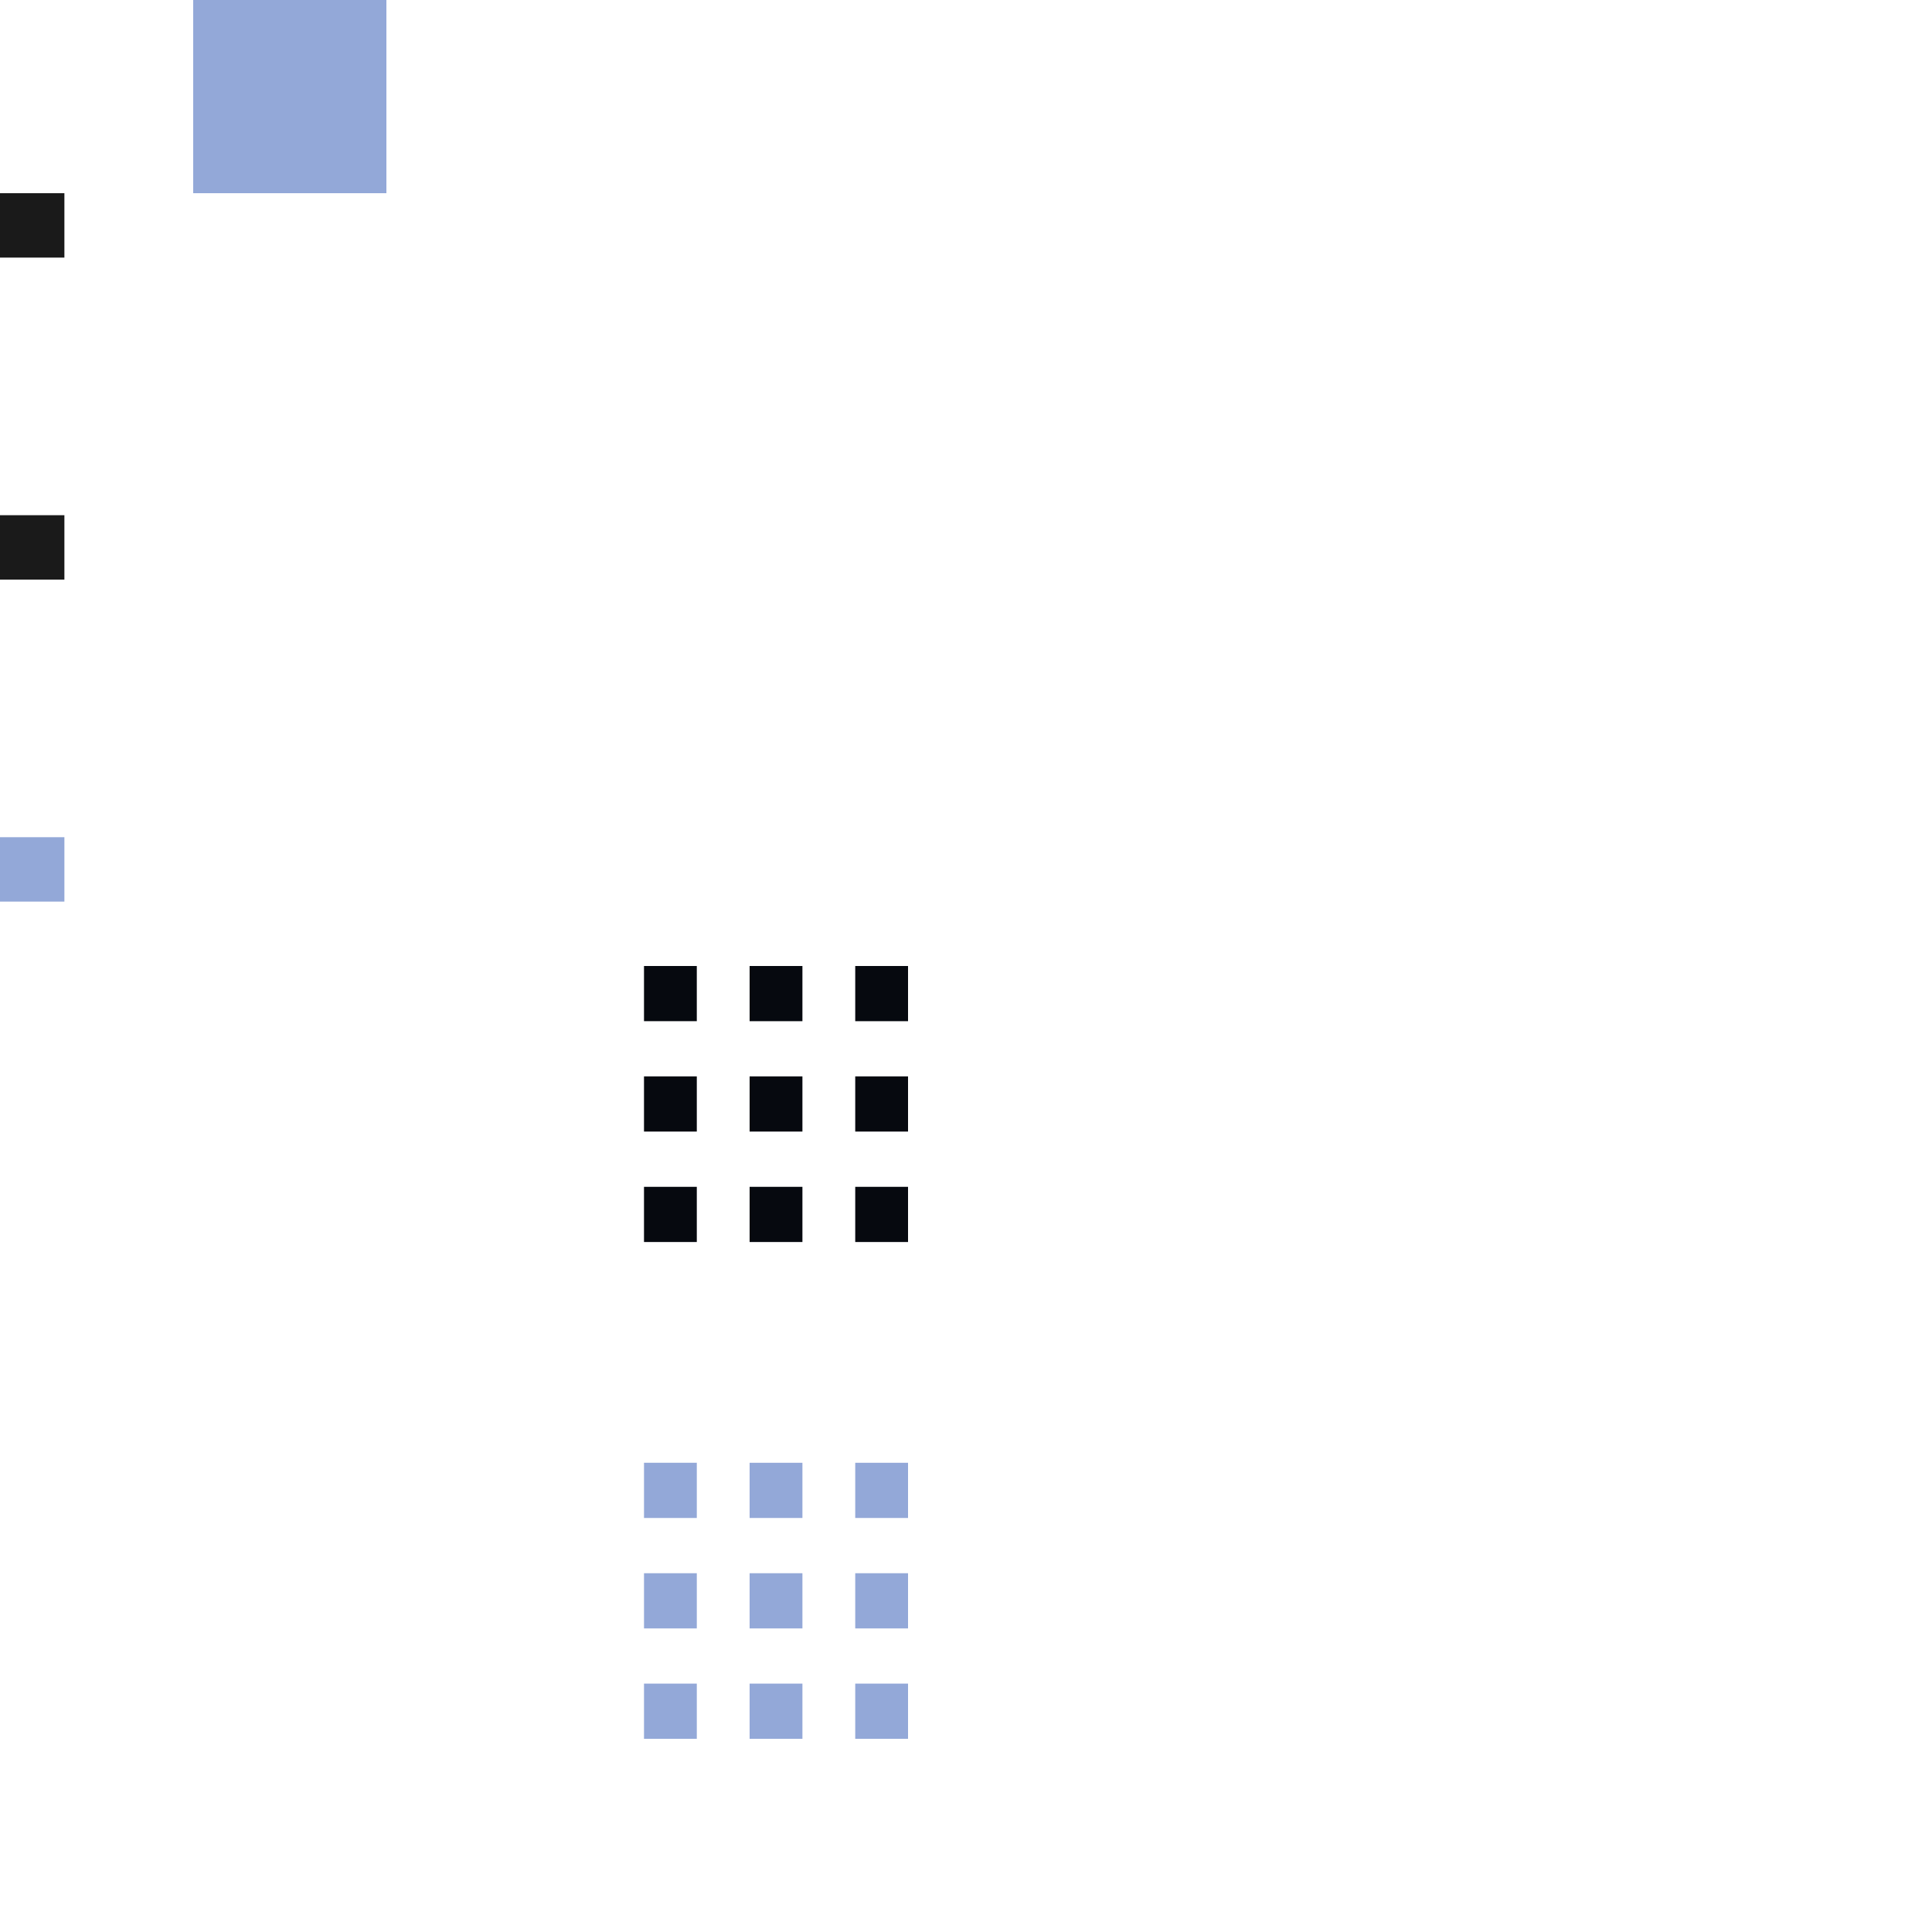 <?xml version="1.0" encoding="UTF-8" standalone="no"?>
<svg
   xmlns:dc="http://purl.org/dc/elements/1.1/"
   xmlns:cc="http://creativecommons.org/ns#"
   xmlns:rdf="http://www.w3.org/1999/02/22-rdf-syntax-ns#"
   xmlns:svg="http://www.w3.org/2000/svg"
   xmlns="http://www.w3.org/2000/svg"
   xmlns:sodipodi="http://sodipodi.sourceforge.net/DTD/sodipodi-0.dtd"
   xmlns:inkscape="http://www.inkscape.org/namespaces/inkscape"
   id="svg2"
   width="30"
   height="30"
   version="1.1"
   viewBox="0 0 30 30"
   sodipodi:docname="bar_meter_horizontal.svg"
   inkscape:version="0.92.4 (5da689c313, 2019-01-14)">
  <defs
     id="defs27" />
  <sodipodi:namedview
     pagecolor="#ffffff"
     bordercolor="#666666"
     borderopacity="1"
     objecttolerance="10"
     gridtolerance="10"
     guidetolerance="10"
     inkscape:pageopacity="0"
     inkscape:pageshadow="2"
     inkscape:window-width="1280"
     inkscape:window-height="977"
     id="namedview25"
     showgrid="false"
     inkscape:zoom="32.899417"
     inkscape:cx="8.1789462"
     inkscape:cy="11.210066"
     inkscape:window-x="0"
     inkscape:window-y="0"
     inkscape:window-maximized="1"
     inkscape:current-layer="svg2" />
  <rect
     id="hint-tile-center"
     width="1"
     height="1"
     x="0"
     y="3"
     style="opacity:1;fill:#1a1a1a;fill-opacity:1;stroke:none" />
  <rect
     id="hint-bar-size"
     width="3"
     height="3"
     x="3"
     y="0"
     style="opacity:1;fill:#93a8d8;fill-opacity:1;stroke:none" />
  <path
     id="bar-inactive-bottomright"
     d="m 13.28,18.429 v 0.857 h 0.82 v -0.857 z"
     style="opacity:1;fill:#06090f;fill-opacity:1;stroke:none;stroke-width:0.838"
     inkscape:connector-curvature="0" />
  <path
     id="bar-inactive-right"
     d="m 13.28,16.714 v 0.857 h 0.82 v -0.857 z"
     style="opacity:1;fill:#06090f;fill-opacity:1;stroke:none;stroke-width:0.838"
     inkscape:connector-curvature="0" />
  <path
     id="bar-inactive-topright"
     d="m 13.28,15 v 0.857 H 14.1 V 15 Z"
     style="opacity:1;fill:#06090f;fill-opacity:1;stroke:none;stroke-width:0.838"
     inkscape:connector-curvature="0" />
  <path
     id="bar-inactive-bottomleft"
     d="m 10,18.429 v 0.857 h 0.82 v -0.857 z"
     style="opacity:1;fill:#06090f;fill-opacity:1;stroke:none;stroke-width:0.838"
     inkscape:connector-curvature="0" />
  <path
     id="bar-inactive-left"
     d="m 10,16.714 v 0.857 h 0.82 v -0.857 z"
     style="opacity:1;fill:#06090f;fill-opacity:1;stroke:none;stroke-width:0.838"
     inkscape:connector-curvature="0" />
  <path
     id="bar-inactive-topleft"
     d="M 10.82,15 H 10 v 0.857 h 0.82 z"
     style="opacity:1;fill:#06090f;fill-opacity:1;stroke:none;stroke-width:0.838"
     inkscape:connector-curvature="0" />
  <path
     id="bar-inactive-bottom"
     d="m 11.64,18.429 v 0.857 h 0.82 v -0.857 z"
     style="opacity:1;fill:#06090f;fill-opacity:1;stroke:none;stroke-width:0.838"
     inkscape:connector-curvature="0" />
  <path
     id="bar-inactive-center"
     d="m 12.46,16.714 h -0.82 v 0.857 h 0.82 z"
     style="opacity:1;fill:#06090f;fill-opacity:1;stroke:none;stroke-width:0.838"
     inkscape:connector-curvature="0" />
  <path
     id="bar-inactive-top"
     d="m 11.64,15 v 0.857 h 0.82 V 15 Z"
     style="opacity:1;fill:#06090f;fill-opacity:1;stroke:none;stroke-width:0.838"
     inkscape:connector-curvature="0" />
  <path
     id="bar-active-bottomright"
     d="M 13.28,26.143 V 27 h 0.82 v -0.857 z"
     style="opacity:1;fill:#93a8d8;fill-opacity:1;stroke:none;stroke-width:0.838"
     inkscape:connector-curvature="0" />
  <path
     id="bar-active-right"
     d="m 13.28,24.429 v 0.857 h 0.82 v -0.857 z"
     style="opacity:1;fill:#93a8d8;fill-opacity:1;stroke:none;stroke-width:0.838"
     inkscape:connector-curvature="0" />
  <path
     id="bar-active-topright"
     d="m 13.28,22.714 v 0.857 h 0.82 v -0.857 z"
     style="opacity:1;fill:#93a8d8;fill-opacity:1;stroke:none;stroke-width:0.838"
     inkscape:connector-curvature="0" />
  <path
     id="bar-active-bottomleft"
     d="M 10,26.143 V 27 h 0.82 v -0.857 z"
     style="opacity:1;fill:#93a8d8;fill-opacity:1;stroke:none;stroke-width:0.838"
     inkscape:connector-curvature="0" />
  <path
     id="bar-active-left"
     d="m 10,24.429 v 0.857 h 0.82 v -0.857 z"
     style="opacity:1;fill:#93a8d8;fill-opacity:1;stroke:none;stroke-width:0.838"
     inkscape:connector-curvature="0" />
  <path
     id="bar-active-topleft"
     d="M 10.82,22.714 H 10 v 0.857 h 0.82 z"
     style="opacity:1;fill:#93a8d8;fill-opacity:1;stroke:none;stroke-width:0.838"
     inkscape:connector-curvature="0" />
  <path
     id="bar-active-bottom"
     d="M 11.64,26.143 V 27 h 0.82 v -0.857 z"
     style="opacity:1;fill:#93a8d8;fill-opacity:1;stroke:none;stroke-width:0.838"
     inkscape:connector-curvature="0" />
  <path
     id="bar-active-center"
     d="m 12.46,24.429 h -0.82 v 0.857 h 0.82 z"
     style="opacity:1;fill:#93a8d8;fill-opacity:1;stroke:none;stroke-width:0.838"
     inkscape:connector-curvature="0" />
  <path
     id="bar-active-top"
     d="m 11.64,22.714 v 0.857 h 0.82 v -0.857 z"
     style="opacity:1;fill:#93a8d8;fill-opacity:1;stroke:none;stroke-width:0.838"
     inkscape:connector-curvature="0" />
  <rect
     id="hint-stretch-borders"
     width="1"
     height="1"
     x="0"
     y="8"
     style="opacity:1;fill:#1a1a1a;fill-opacity:1;stroke:none" />
  <rect
     id="hint-bar-stretch"
     width="1"
     height="1"
     x="0"
     y="13"
     style="opacity:1;fill:#93a8d8;fill-opacity:1;stroke:none" />
</svg>

